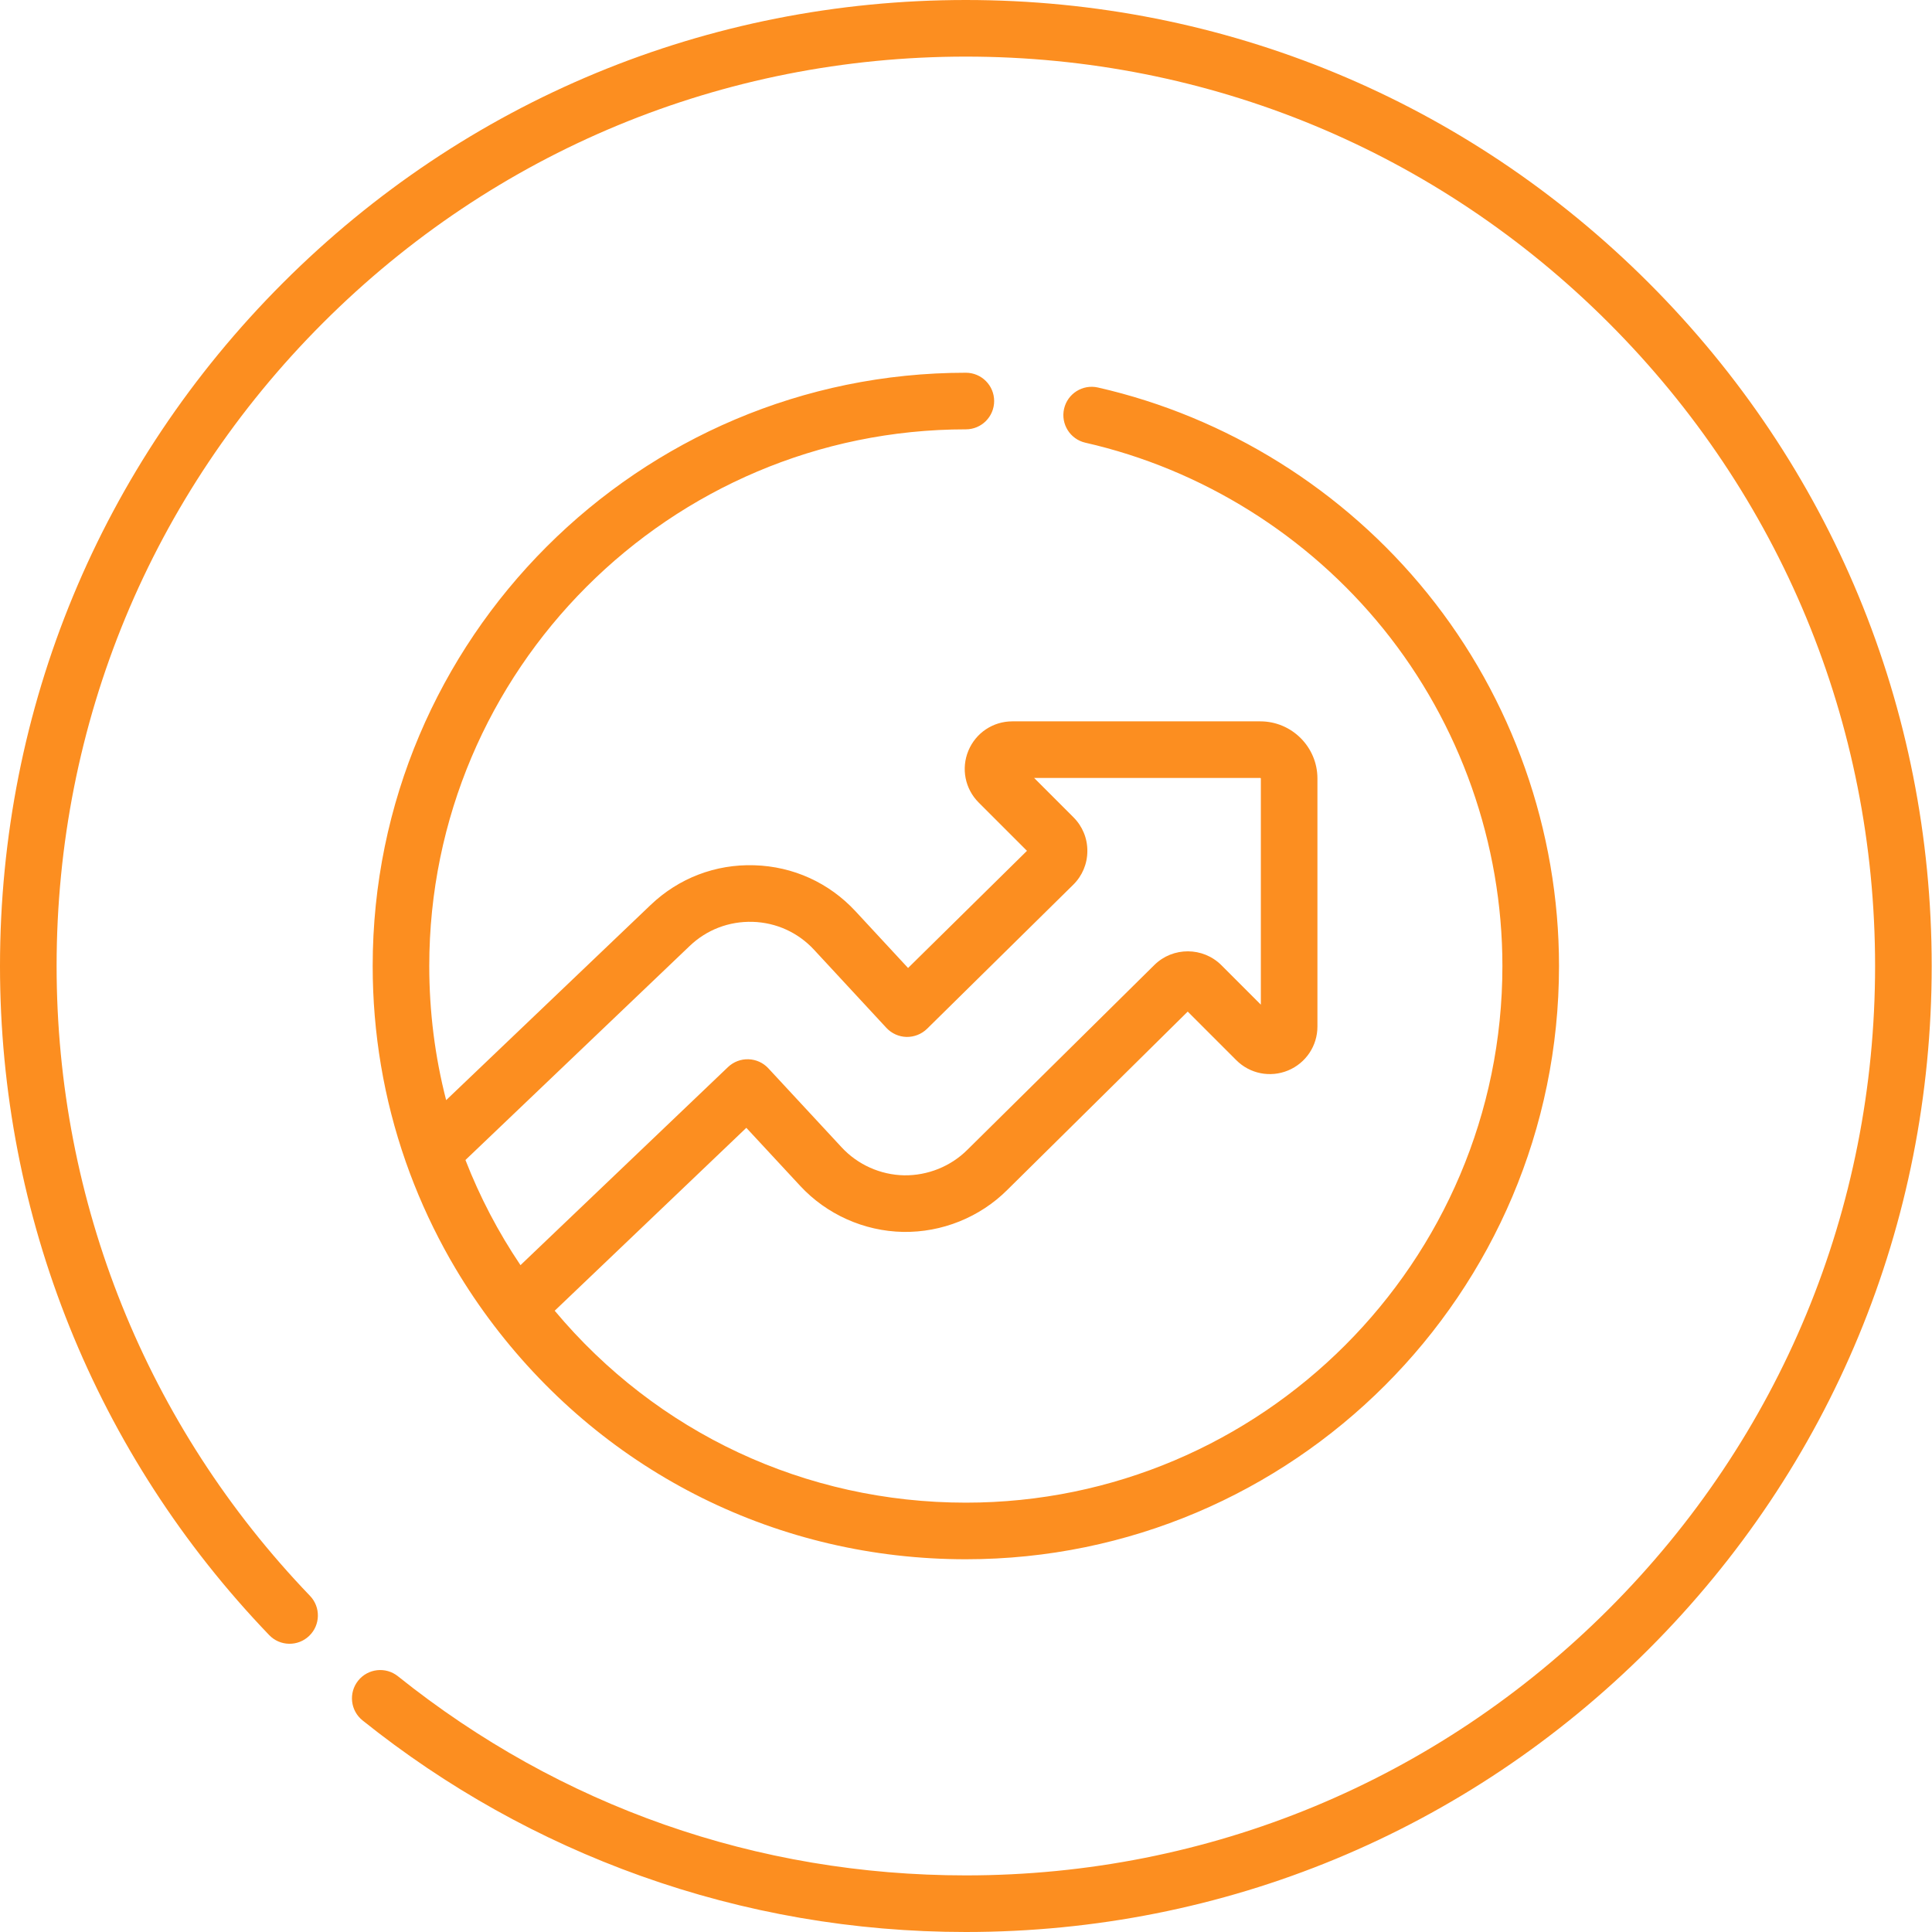 <svg width="70" height="70" viewBox="0 0 70 70" fill="none" xmlns="http://www.w3.org/2000/svg">
<path d="M59.739 10.251C53.13 3.641 44.342 0 34.995 0C25.647 0 16.859 3.641 10.25 10.251C3.64 16.862 0 25.651 0 35C0 44.083 3.464 52.693 9.753 59.242C10.145 59.651 10.794 59.663 11.202 59.271C11.611 58.879 11.624 58.23 11.232 57.821C5.311 51.656 2.051 43.551 2.051 35C2.051 26.199 5.477 17.925 11.7 11.701C17.922 5.478 26.195 2.051 34.995 2.051C43.794 2.051 52.067 5.478 58.289 11.701C64.511 17.925 67.938 26.199 67.938 35C67.938 43.801 64.511 52.075 58.289 58.299C52.066 64.522 43.794 67.949 34.995 67.949C27.427 67.949 20.312 65.454 14.418 60.734C13.976 60.38 13.331 60.451 12.977 60.893C12.623 61.335 12.695 61.98 13.136 62.334C16.173 64.767 19.562 66.661 23.211 67.966C26.985 69.315 30.95 70 34.995 70C44.342 70 53.13 66.359 59.739 59.749C66.349 53.138 69.989 44.349 69.989 35C69.989 25.651 66.349 16.862 59.739 10.251Z" fill="#FC8E20"/>
<path d="M34.995 15.556C35.561 15.556 36.02 15.097 36.02 14.53C36.02 13.964 35.561 13.505 34.995 13.505C23.144 13.505 13.503 23.148 13.503 35C13.503 37.432 13.906 39.818 14.7 42.09C15.077 43.169 15.547 44.23 16.098 45.246C16.228 45.486 16.363 45.725 16.505 45.962C16.926 46.671 17.392 47.361 17.894 48.02C17.894 48.02 17.894 48.02 17.894 48.02C21.999 53.406 28.231 56.495 34.994 56.495C46.845 56.495 56.486 46.852 56.486 35C56.486 30.099 54.794 25.305 51.72 21.501C48.693 17.753 44.452 15.103 39.78 14.04C39.228 13.915 38.679 14.26 38.553 14.812C38.428 15.364 38.773 15.914 39.325 16.04C43.55 17.001 47.385 19.398 50.125 22.789C52.905 26.23 54.435 30.567 54.435 35C54.435 45.722 45.714 54.444 34.994 54.444C29.183 54.444 23.805 51.921 20.098 47.49L27.041 40.863L28.992 42.966C29.949 43.999 31.306 44.607 32.716 44.634C34.126 44.66 35.506 44.103 36.497 43.112L43.033 36.652L44.792 38.411C45.286 38.906 46.023 39.052 46.669 38.785C47.315 38.517 47.733 37.892 47.733 37.193V28.206C47.733 27.065 46.804 26.136 45.663 26.136H36.678C35.978 26.136 35.354 26.554 35.086 27.2C34.818 27.846 34.965 28.583 35.459 29.077L37.209 30.827L32.901 35.072L30.997 33.017C30.04 31.984 28.739 31.392 27.332 31.35C25.924 31.305 24.59 31.818 23.573 32.789L16.165 39.86C15.758 38.281 15.553 36.653 15.553 35C15.553 24.278 24.274 15.556 34.995 15.556ZM24.99 34.273C25.606 33.684 26.415 33.376 27.271 33.4C28.124 33.426 28.913 33.785 29.493 34.41L32.116 37.242C32.305 37.445 32.568 37.563 32.845 37.57C33.121 37.574 33.39 37.47 33.589 37.275L38.884 32.057C39.214 31.732 39.396 31.298 39.397 30.835C39.4 30.373 39.22 29.938 38.893 29.611L37.469 28.187H45.663C45.674 28.187 45.683 28.196 45.683 28.206V36.401L44.253 34.971C43.586 34.304 42.495 34.3 41.824 34.964L35.051 41.658C34.447 42.262 33.609 42.597 32.755 42.584C31.9 42.567 31.077 42.199 30.496 41.572L27.838 38.706C27.652 38.505 27.392 38.387 27.118 38.379C26.844 38.37 26.577 38.472 26.378 38.661L18.858 45.839C18.054 44.646 17.386 43.37 16.864 42.029L24.99 34.273Z" fill="#FC8E20"/>
</svg>
